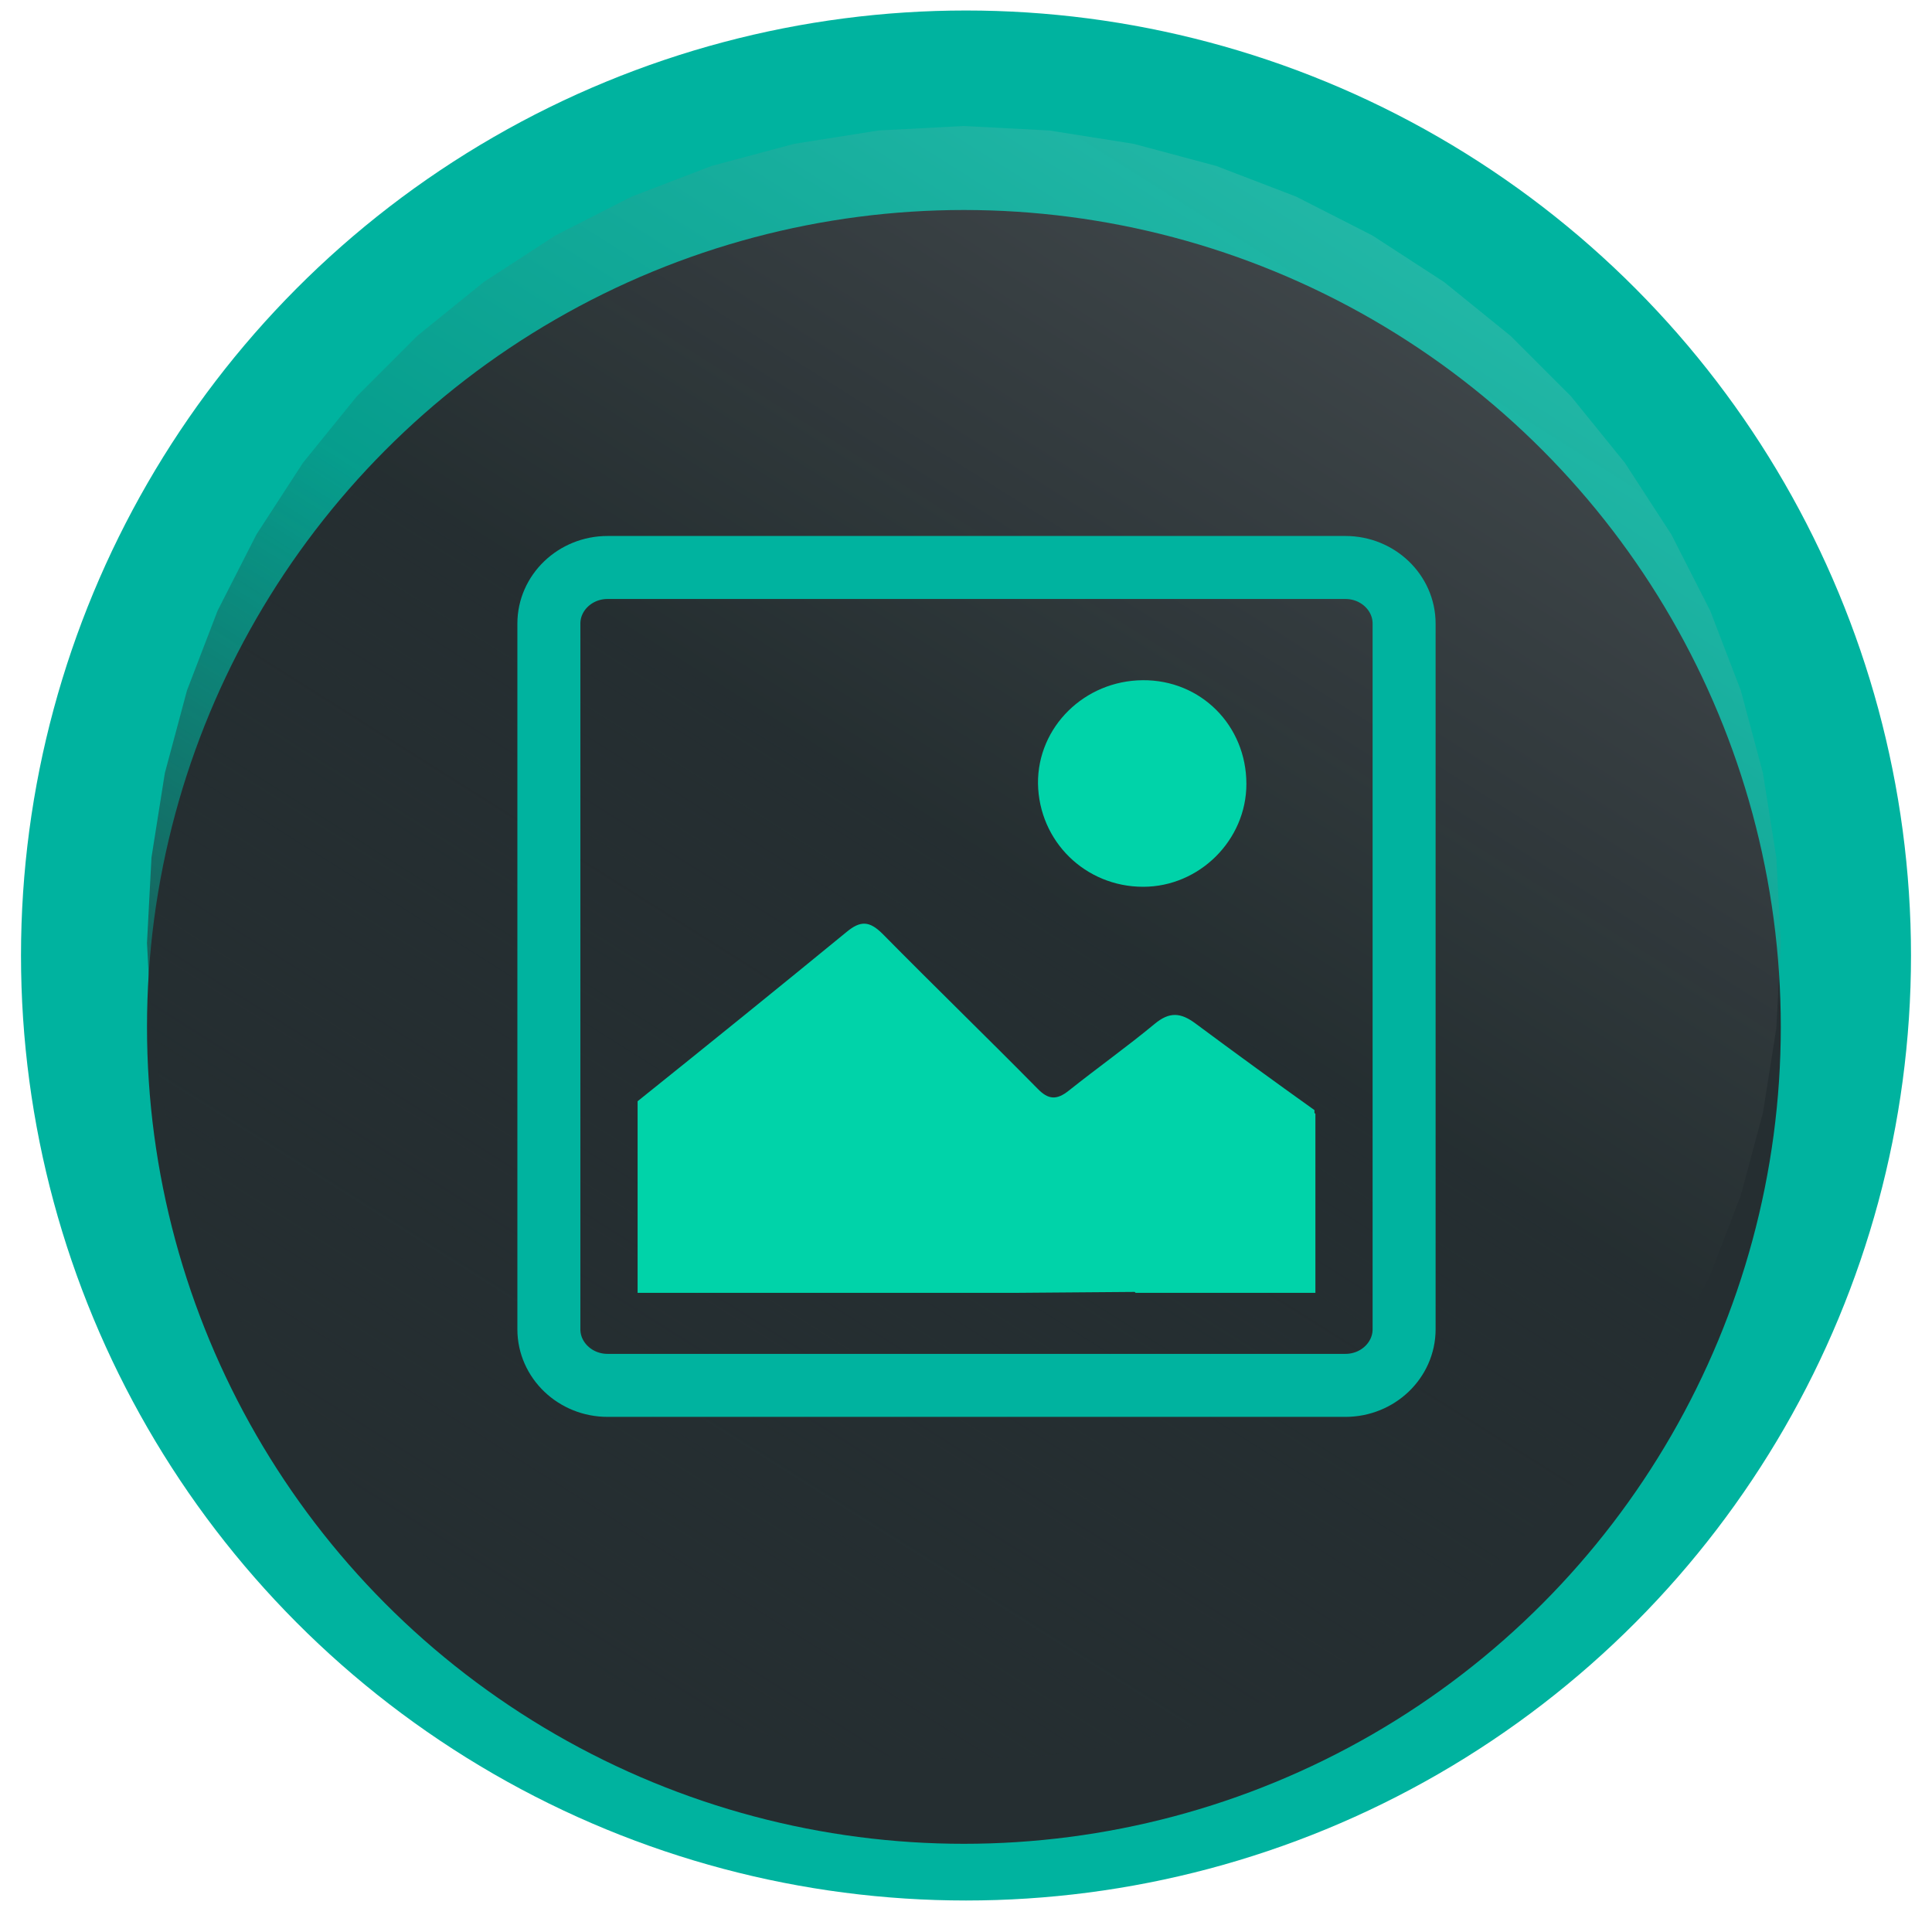 <svg width="90" height="90" viewBox="0 0 90 92" fill="none" xmlns="http://www.w3.org/2000/svg">
<circle cx="45" cy="45.5" r="45" fill="#00B39F"/>
<g filter="url(#filter0_d_16047_38755)">
<circle cx="44.9" cy="44.9" r="38.9" fill="#252E31"/>
</g>
<path d="M44.9 6L48.966 6.213L52.988 6.85L56.921 7.904L60.722 9.363L64.35 11.212L67.765 13.429L70.929 15.992L73.808 18.871L76.371 22.035L78.588 25.45L80.437 29.078L81.896 32.879L82.95 36.812L83.587 40.834L83.8 44.9L83.587 48.966L82.95 52.988L81.896 56.921L80.437 60.722L78.588 64.35L76.371 67.765L73.808 70.929L70.929 73.808L67.765 76.371L64.35 78.588L60.722 80.437L56.921 81.896L52.988 82.95L48.966 83.587L44.9 83.8L40.834 83.587L36.812 82.95L32.879 81.896L29.078 80.437L25.45 78.588L22.035 76.371L18.871 73.808L15.992 70.929L13.429 67.765L11.212 64.35L9.363 60.722L7.904 56.921L6.85 52.988L6.213 48.966L6 44.9L6.213 40.834L6.85 36.812L7.904 32.879L9.363 29.078L11.212 25.45L13.429 22.035L15.992 18.871L18.871 15.992L22.035 13.429L25.45 11.212L29.078 9.363L32.879 7.904L36.812 6.85L40.834 6.213L44.9 6Z" fill="url(#paint0_linear_16047_38755)"/>
<g clip-path="url(#clip0_16047_38755)">
<path d="M53.413 32.391C56.184 32.368 58.352 34.55 58.352 37.331C58.352 40.002 56.117 42.228 53.435 42.228C50.686 42.228 48.473 40.069 48.428 37.309C48.406 34.616 50.641 32.413 53.413 32.391Z" fill="#00D3A9"/>
<path d="M53.971 48.767C52.653 49.858 51.245 50.859 49.903 51.928C49.322 52.395 48.92 52.373 48.406 51.839C45.969 49.368 43.466 46.943 41.03 44.472C40.404 43.849 39.979 43.827 39.309 44.383C36.023 47.076 32.693 49.769 29.362 52.44V61.564H47.378L53.033 61.52L53.077 61.564H61.638V53.04L61.593 52.996V52.862C59.694 51.505 57.794 50.125 55.938 48.745C55.223 48.211 54.687 48.167 53.971 48.767Z" fill="#00D3A9"/>
<g filter="url(#filter1_d_16047_38755)">
<path d="M63.068 64.97H27.931C26.389 64.97 25.137 63.768 25.137 62.299V28.694C25.137 27.225 26.389 26.023 27.931 26.023H63.068C64.611 26.023 65.862 27.225 65.862 28.694V62.299C65.862 63.768 64.611 64.97 63.068 64.97Z" stroke="#00B39F" stroke-width="3" stroke-miterlimit="10"/>
</g>
</g>
<defs>
<filter id="filter0_d_16047_38755" x="2" y="6" width="85.8" height="85.797" filterUnits="userSpaceOnUse" color-interpolation-filters="sRGB">
<feFlood flood-opacity="0" result="BackgroundImageFix"/>
<feColorMatrix in="SourceAlpha" type="matrix" values="0 0 0 0 0 0 0 0 0 0 0 0 0 0 0 0 0 0 127 0" result="hardAlpha"/>
<feOffset dy="4"/>
<feGaussianBlur stdDeviation="2"/>
<feComposite in2="hardAlpha" operator="out"/>
<feColorMatrix type="matrix" values="0 0 0 0 0 0 0 0 0 0 0 0 0 0 0 0 0 0 0.25 0"/>
<feBlend mode="normal" in2="BackgroundImageFix" result="effect1_dropShadow_16047_38755"/>
<feBlend mode="normal" in="SourceGraphic" in2="effect1_dropShadow_16047_38755" result="shape"/>
</filter>
<filter id="filter1_d_16047_38755" x="21.637" y="23.523" width="47.725" height="45.945" filterUnits="userSpaceOnUse" color-interpolation-filters="sRGB">
<feFlood flood-opacity="0" result="BackgroundImageFix"/>
<feColorMatrix in="SourceAlpha" type="matrix" values="0 0 0 0 0 0 0 0 0 0 0 0 0 0 0 0 0 0 127 0" result="hardAlpha"/>
<feOffset dy="1"/>
<feGaussianBlur stdDeviation="1"/>
<feComposite in2="hardAlpha" operator="out"/>
<feColorMatrix type="matrix" values="0 0 0 0 0 0 0 0 0 0 0 0 0 0 0 0 0 0 0.25 0"/>
<feBlend mode="normal" in2="BackgroundImageFix" result="effect1_dropShadow_16047_38755"/>
<feBlend mode="normal" in="SourceGraphic" in2="effect1_dropShadow_16047_38755" result="shape"/>
</filter>
<linearGradient id="paint0_linear_16047_38755" x1="72.552" y1="2.016" x2="20.998" y2="83.8" gradientUnits="userSpaceOnUse">
<stop stop-color="white" stop-opacity="0.17"/>
<stop offset="0.486" stop-color="#252E31" stop-opacity="0.16"/>
<stop offset="1" stop-color="#252E31"/>
</linearGradient>
<clipPath id="clip0_16047_38755">
<rect width="46" height="45" fill="white" transform="translate(22.5 23)"/>
</clipPath>
</defs>
</svg>
